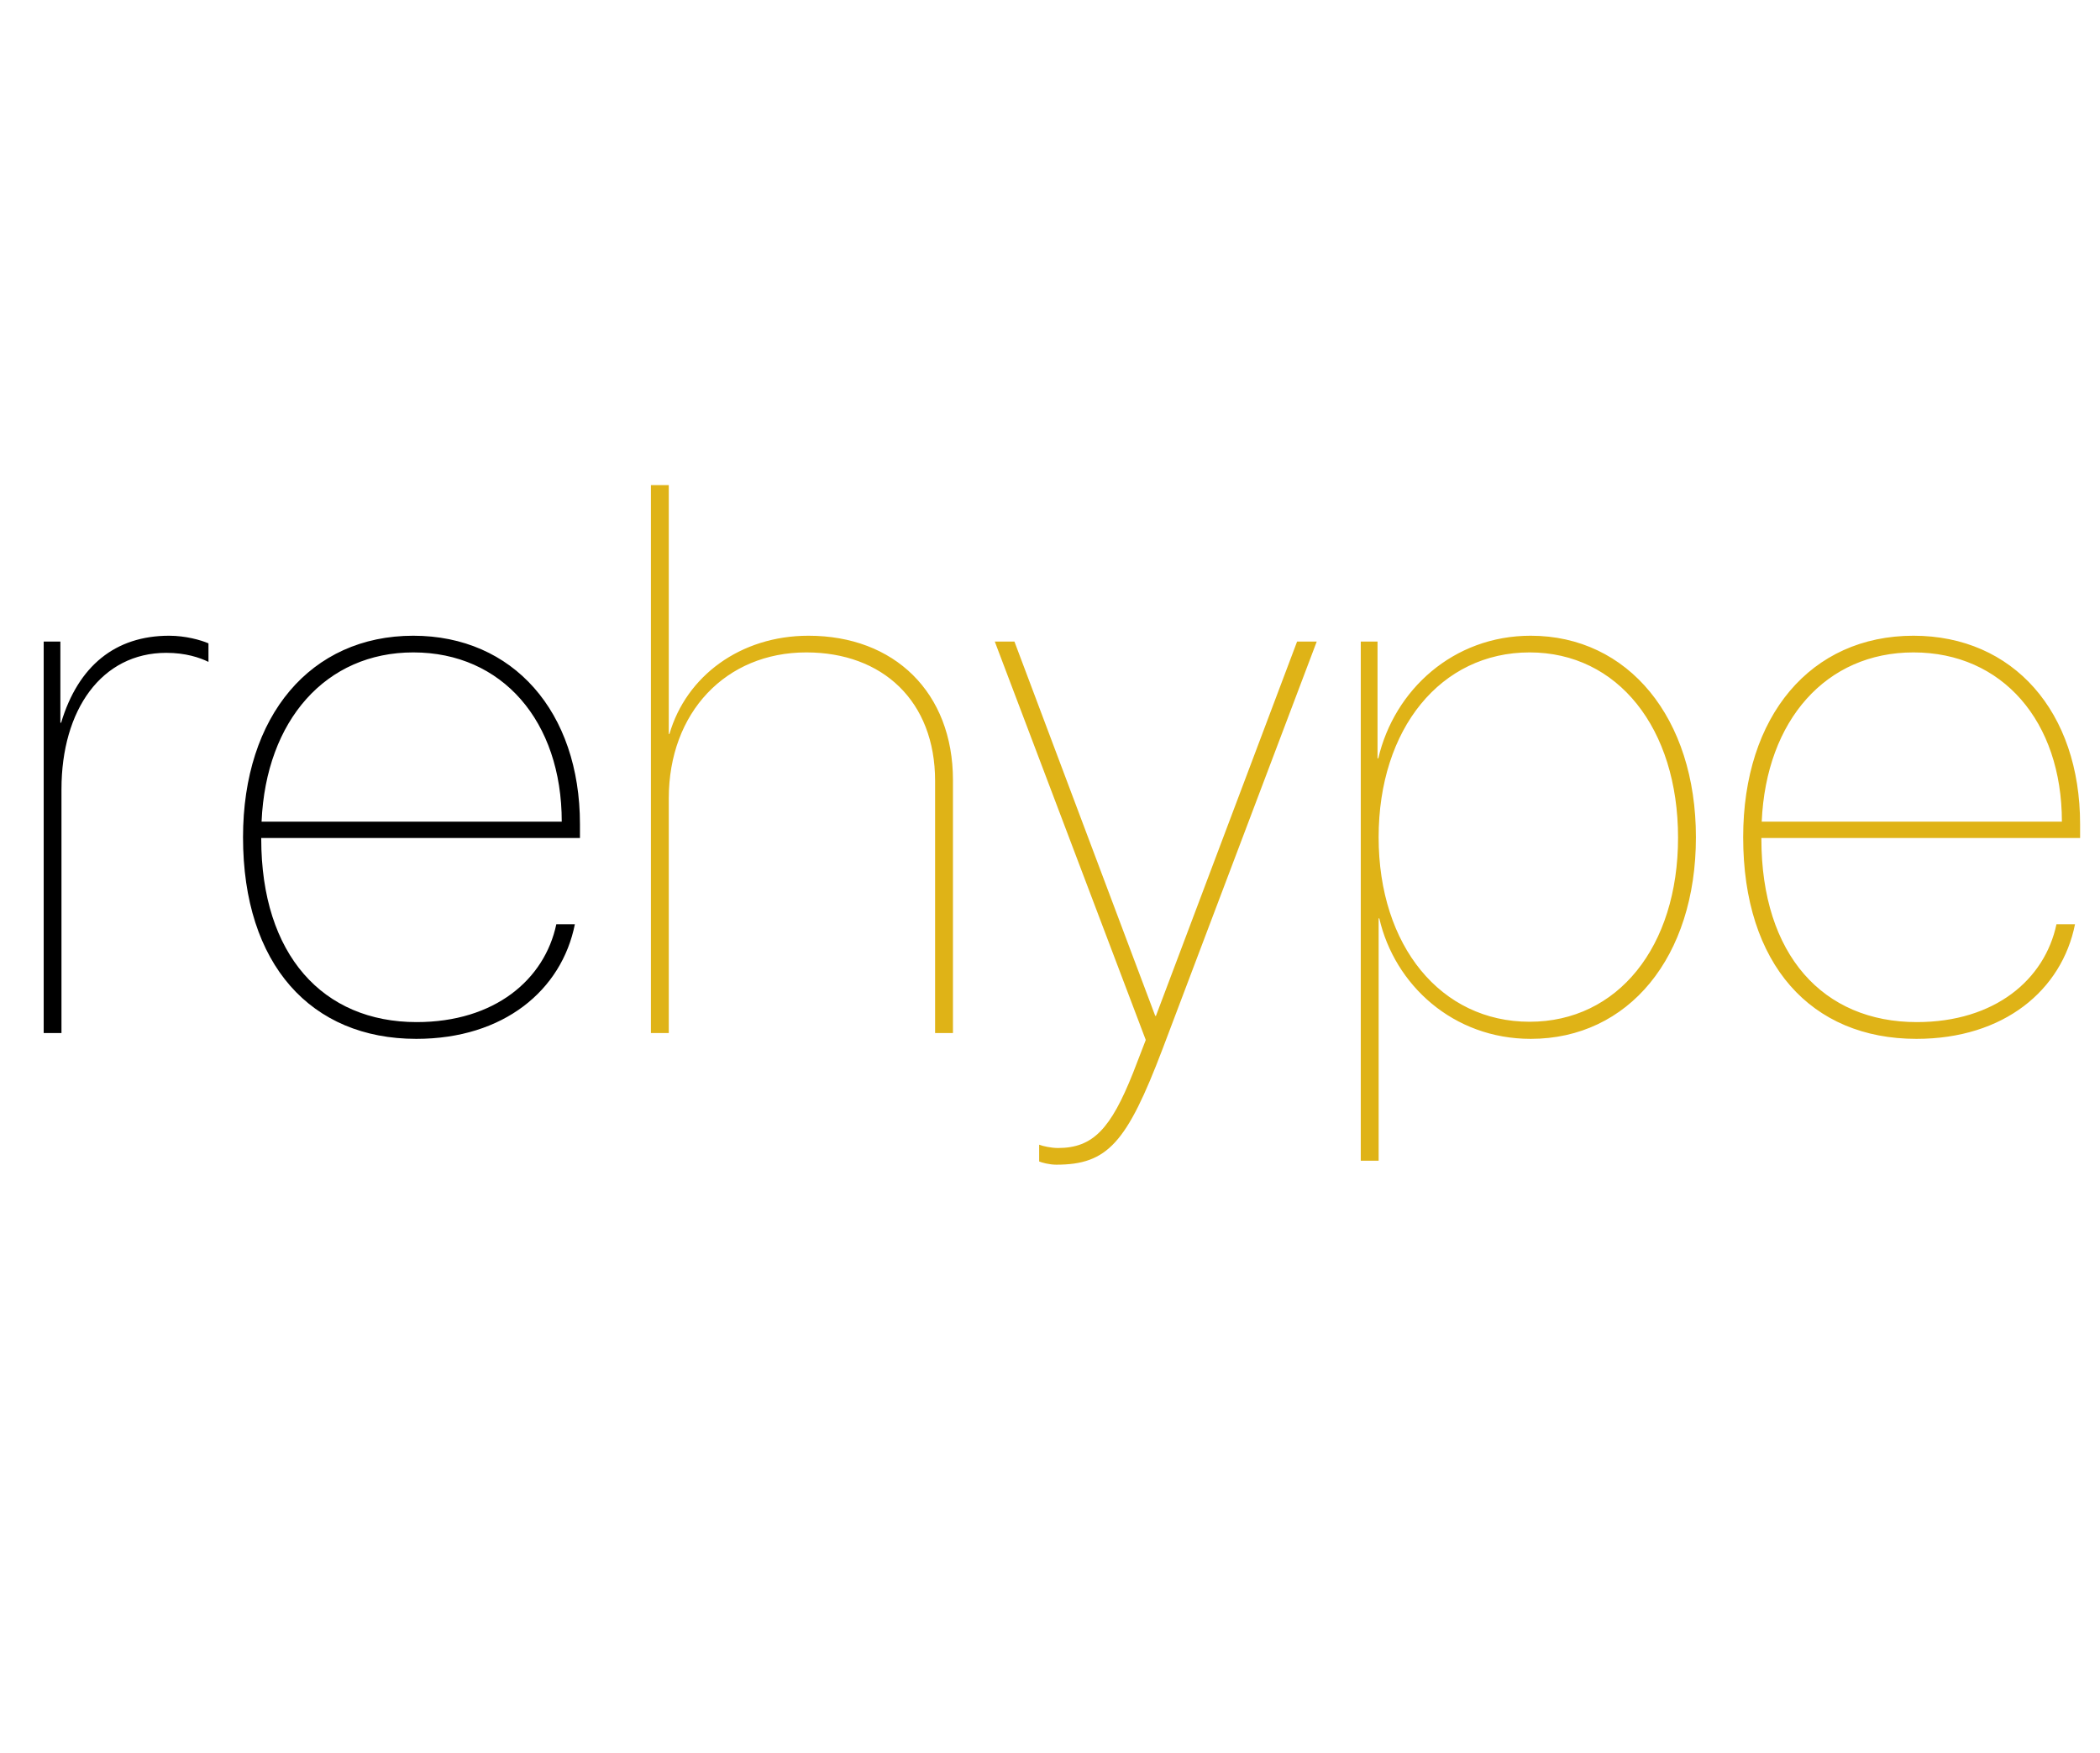 <svg xmlns="http://www.w3.org/2000/svg" width="248" height="207">
  <path fill="#000" d="M5.16 122L7.26 122L7.26 93.21C7.26 83.84 11.99 77.10 19.64 77.10C21.91 77.10 23.59 77.66 24.62 78.17L24.62 75.98C23.72 75.59 21.91 75.08 19.98 75.08C13.62 75.08 9.24 78.64 7.22 85.35L7.13 85.35L7.13 75.77L5.16 75.77ZM48.81 77.05C59.30 77.05 66.34 85.18 66.34 97.04L30.89 97.04C31.41 85.05 38.50 77.05 48.81 77.05ZM65.70 109.15C64.32 115.68 58.44 120.71 49.20 120.71C38.16 120.71 30.85 112.80 30.85 99.05L30.85 98.97L68.49 98.97L68.49 97.34C68.49 84.06 60.59 75.08 48.81 75.08C36.70 75.08 28.70 84.53 28.70 98.88C28.70 113.92 36.74 122.69 49.16 122.69C59.51 122.69 66.34 116.93 67.89 109.15ZM76.87"/>
  <path fill="#dfb317" d="M76.87 122L78.98 122L78.98 94.29C78.98 84.14 85.72 77.05 95.22 77.05C104.24 77.05 110.43 82.81 110.43 92.22L110.43 122L112.54 122L112.54 92.14C112.54 81.78 105.62 75.08 95.48 75.08C87.44 75.08 81.04 79.85 79.06 86.68L78.98 86.68L78.98 57.29L76.87 57.29ZM124.74 137.55C130.80 137.55 133.07 134.98 137.29 123.89L155.50 75.77L153.18 75.77L136.51 119.98L136.43 119.98L119.80 75.77L117.48 75.77L135.31 122.82L133.80 126.73C131.18 133.30 129.08 135.58 124.95 135.58C124.14 135.58 123.15 135.36 122.72 135.19L122.72 137.17C123.02 137.30 123.92 137.55 124.74 137.55ZM180.77 75.08C171.62 75.08 164.66 81.48 162.77 89.56L162.68 89.56L162.68 75.77L160.70 75.77L160.70 137.08L162.81 137.08L162.81 108.46L162.89 108.46C164.70 116.33 171.62 122.69 180.77 122.69C192.33 122.69 200.28 113.02 200.28 98.88C200.28 84.79 192.29 75.08 180.77 75.08ZM180.64 120.67C170.16 120.67 162.81 111.73 162.81 98.88C162.81 86.04 170.16 77.05 180.64 77.05C191.04 77.05 198.17 85.99 198.17 98.93C198.17 111.82 191.04 120.67 180.64 120.67ZM225.97 77.05C236.46 77.05 243.50 85.18 243.50 97.04L208.05 97.04C208.57 85.05 215.66 77.05 225.97 77.05ZM242.86 109.15C241.48 115.68 235.60 120.71 226.36 120.71C215.32 120.71 208.01 112.80 208.01 99.05L208.01 98.97L245.65 98.97L245.65 97.34C245.65 84.06 237.75 75.08 225.97 75.08C213.86 75.08 205.86 84.53 205.86 98.88C205.86 113.92 213.90 122.69 226.32 122.69C236.67 122.69 243.50 116.93 245.05 109.15Z"/>
</svg>
